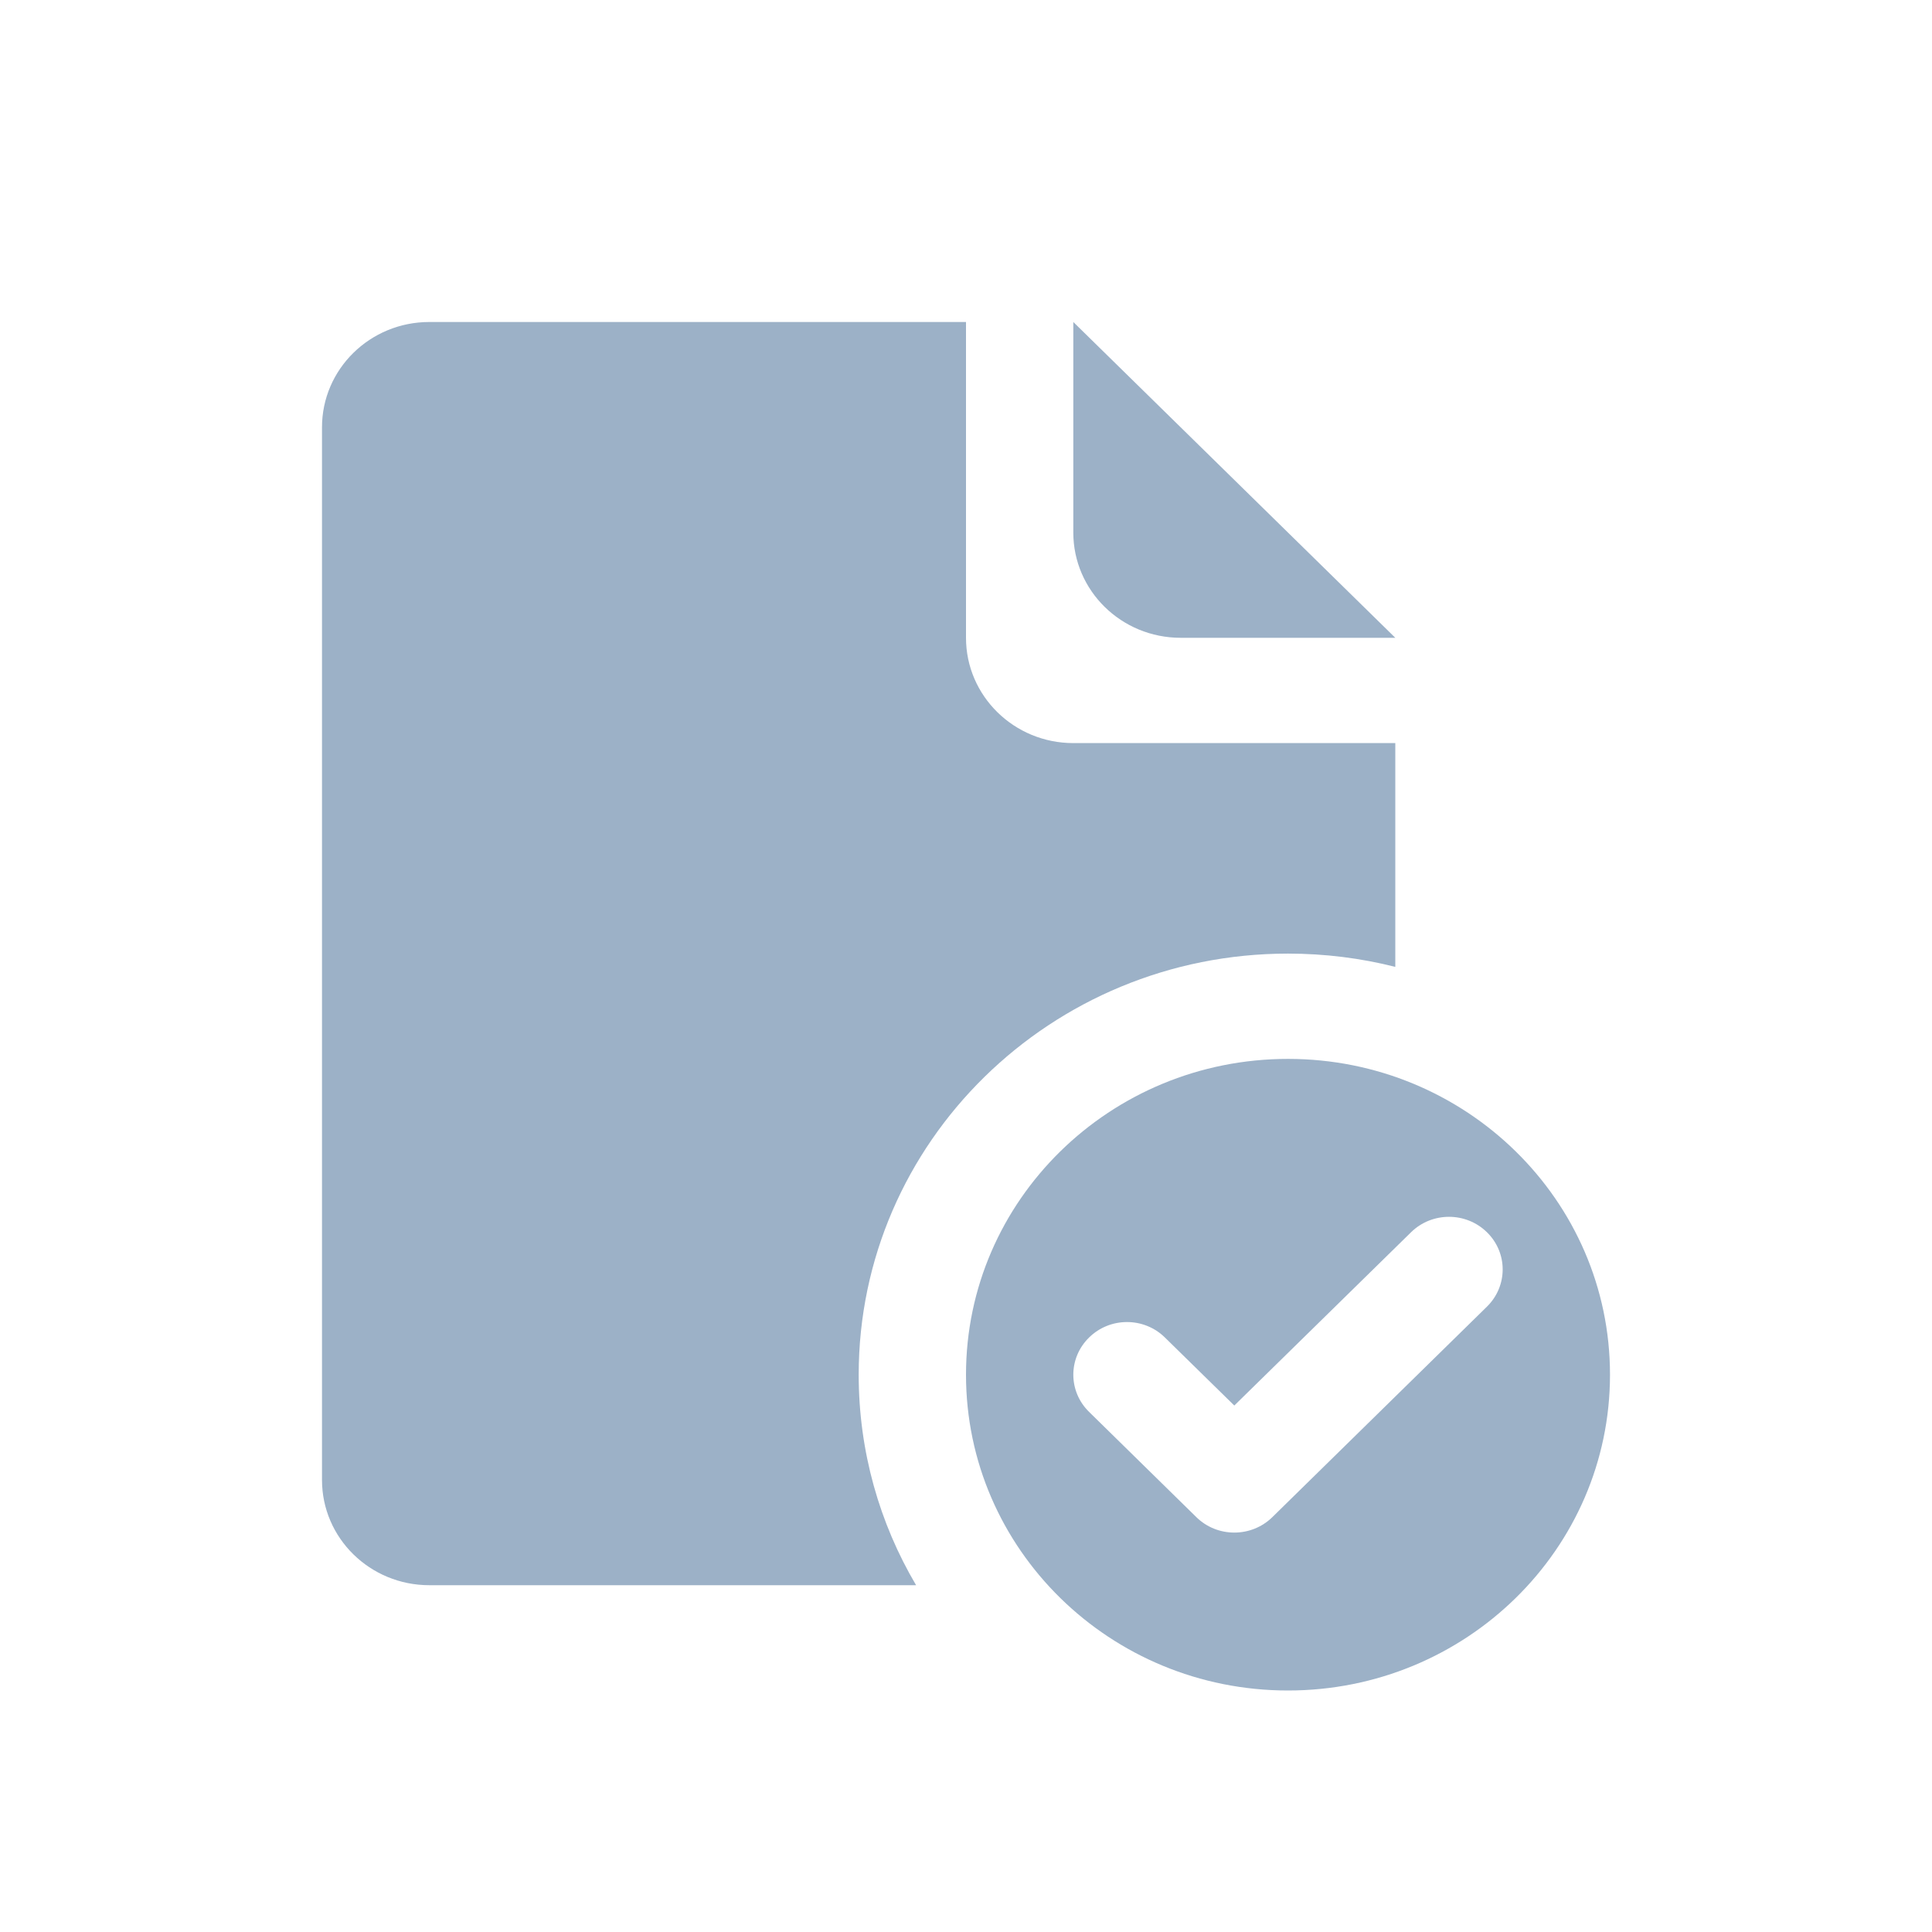<svg width="24" height="24" viewBox="0 0 24 24" fill="none" xmlns="http://www.w3.org/2000/svg">
<path d="M5.333 4C4.597 4 4 4.585 4 5.308V18.385C4 19.107 4.597 19.692 5.333 19.692H11.38C10.926 18.923 10.667 18.03 10.667 17.077C10.667 14.188 13.055 11.846 16 11.846C16.46 11.846 16.907 11.903 17.333 12.011V9.231H13.333C12.597 9.231 12 8.645 12 7.923V4H5.333Z" fill="#9CB1C7"/>
<path d="M13.333 4V6.615C13.333 7.338 13.93 7.923 14.667 7.923H17.333L13.333 4Z" fill="#9CB1C7"/>
<path fill-rule="evenodd" clip-rule="evenodd" d="M20 17.077C20 19.244 18.209 21 16 21C13.791 21 12 19.244 12 17.077C12 14.91 13.791 13.154 16 13.154C18.209 13.154 20 14.91 20 17.077ZM18.471 15.307C18.732 15.562 18.732 15.976 18.471 16.232L15.805 18.847C15.544 19.102 15.122 19.102 14.862 18.847L13.529 17.539C13.268 17.284 13.268 16.87 13.529 16.615C13.789 16.359 14.211 16.359 14.471 16.615L15.333 17.46L17.529 15.307C17.789 15.052 18.211 15.052 18.471 15.307Z" fill="#9CB1C7"/>
</svg>
